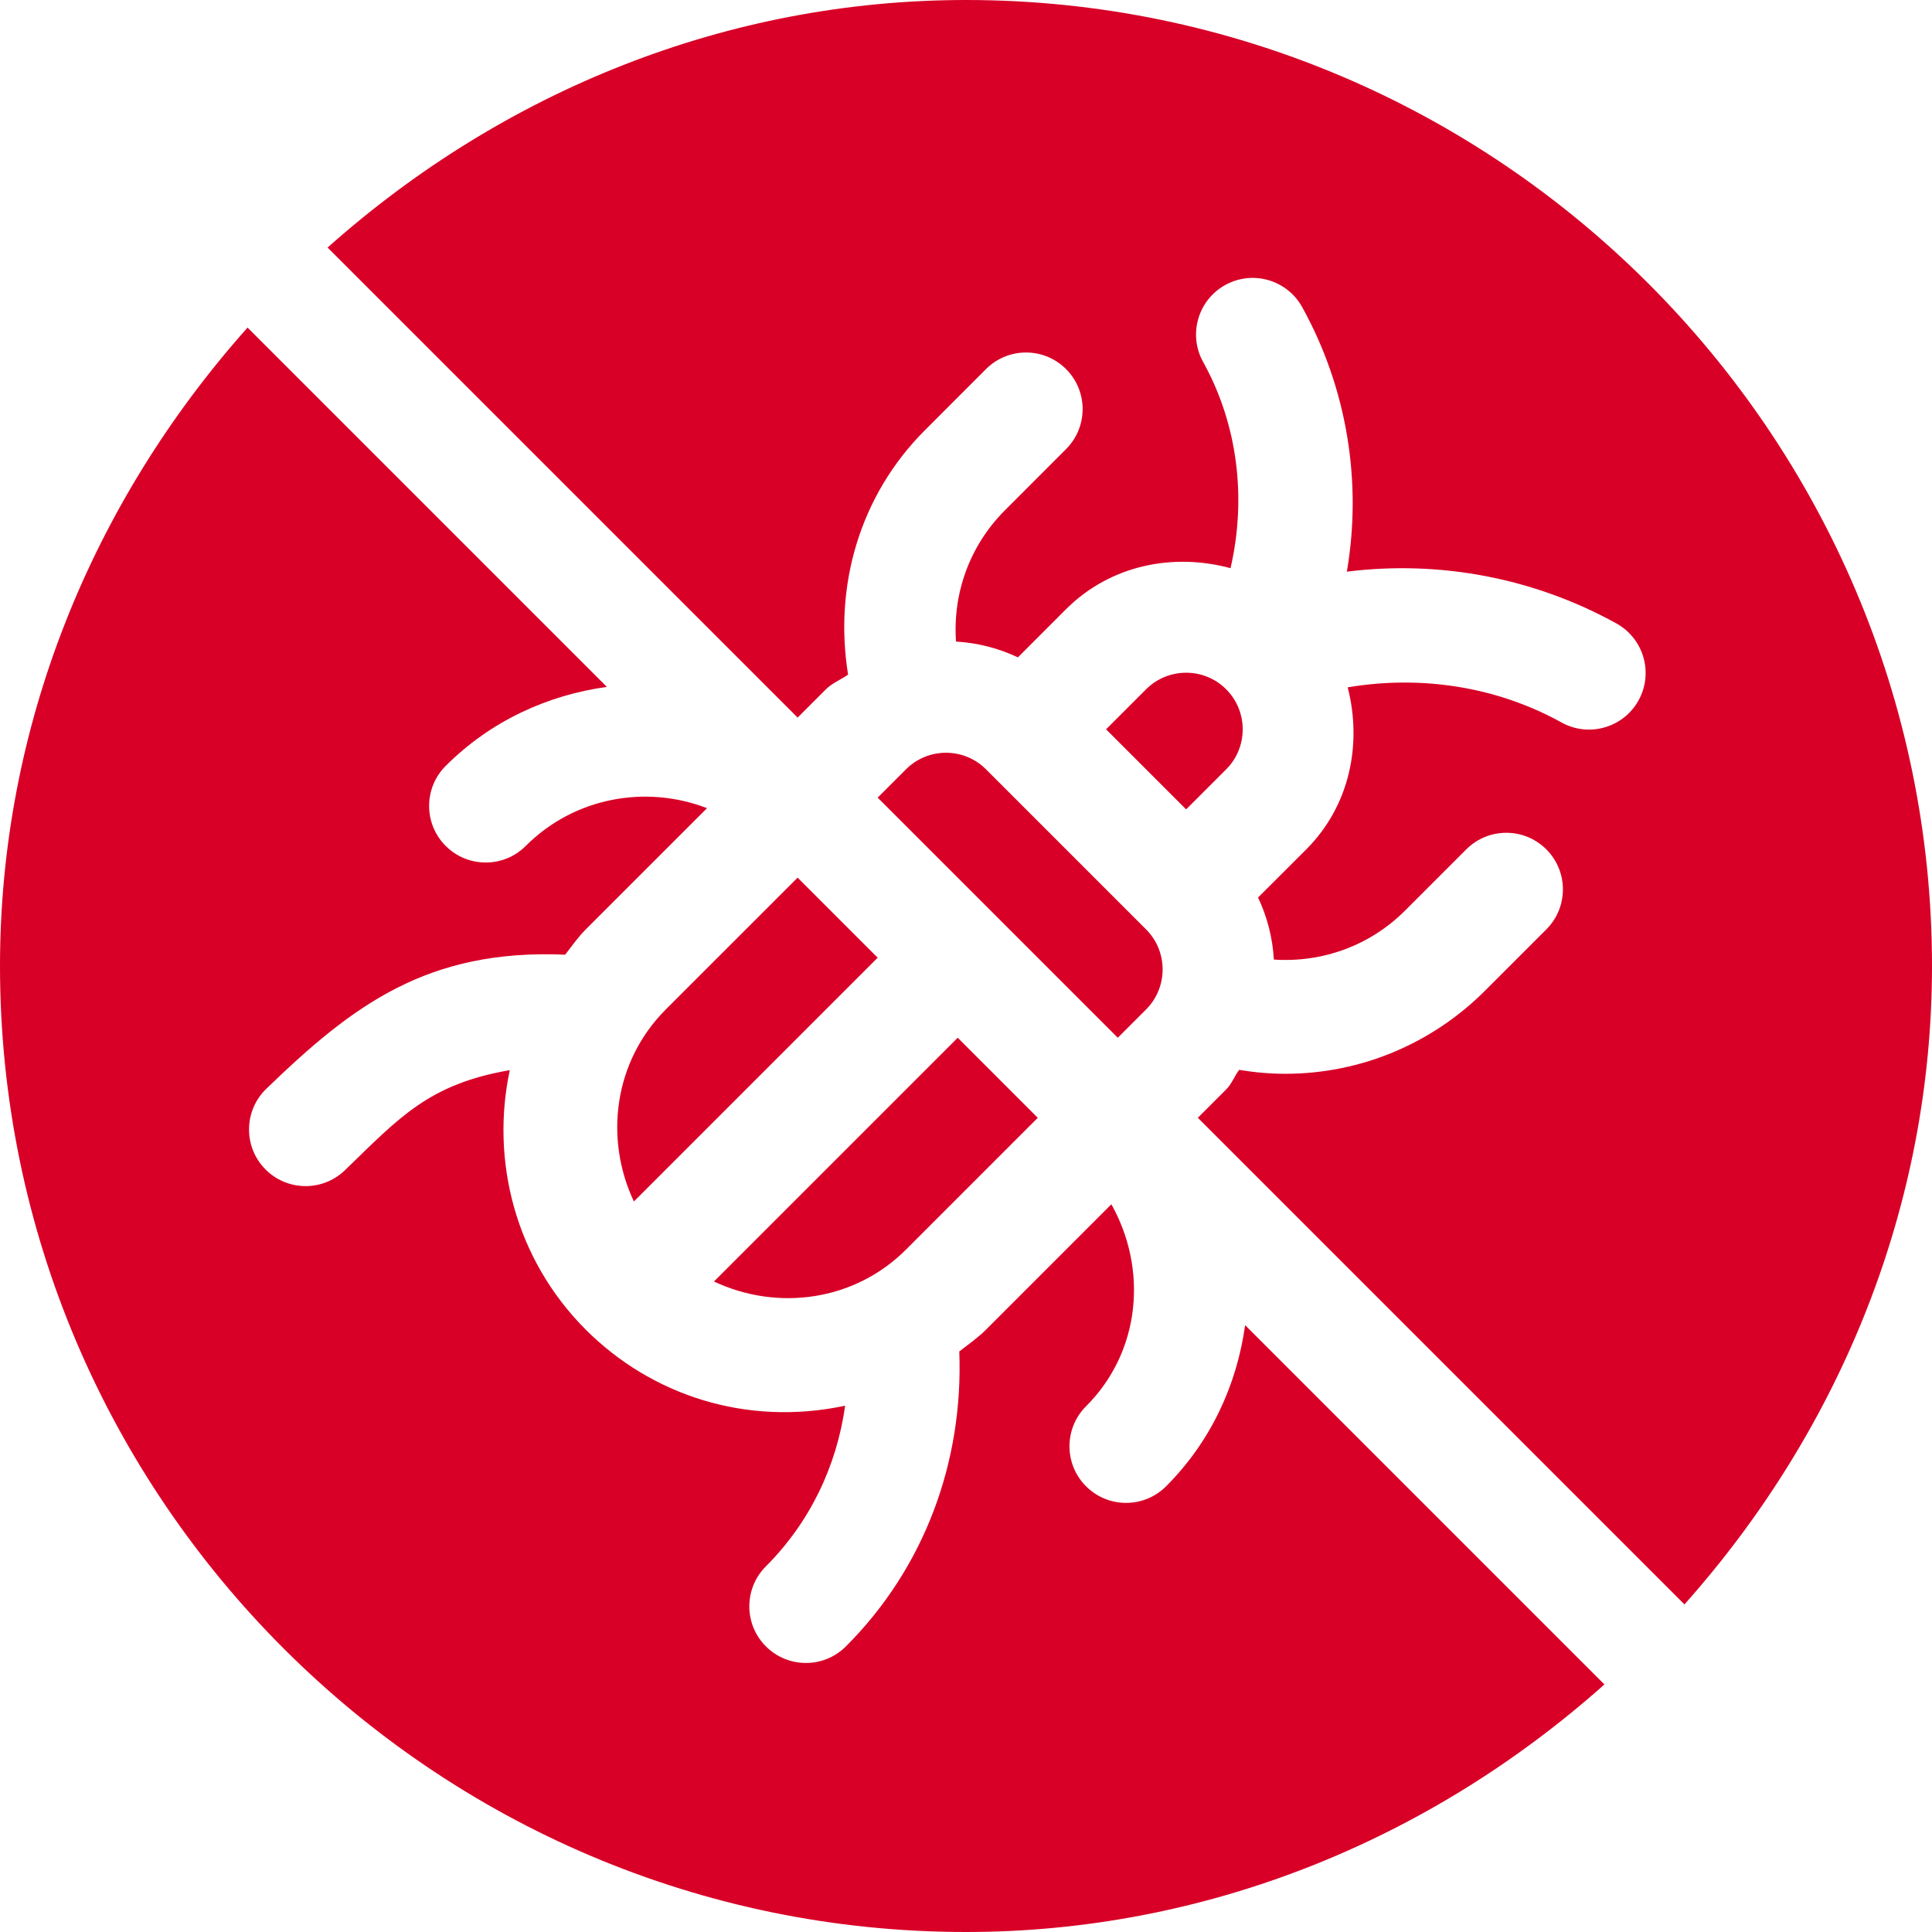 <?xml version="1.0" encoding="iso-8859-1"?>
<!-- Generator: Adobe Illustrator 19.0.0, SVG Export Plug-In . SVG Version: 6.00 Build 0)  -->
<svg xmlns="http://www.w3.org/2000/svg" xmlns:xlink="http://www.w3.org/1999/xlink" version="1.1" id="Capa_1" x="0px" y="0px" viewBox="0 0 512 512" style="enable-background:new 0 0 512 512;" xml:space="preserve" width="512px" height="512px">
<g>
	<g>
		<path d="M211.376,232.589l-34.932,34.925c-13.777,13.788-16.326,34.191-8.454,50.891l64.601-64.601L211.376,232.589z" fill="#D80027"/>
	</g>
</g>
<g>
	<g>
		<path d="M253.803,275.013l-64.598,64.598c16.706,7.867,37.11,5.303,50.887-8.45l34.926-34.933L253.803,275.013z" fill="#D80027"/>
	</g>
</g>
<g>
	<g>
		<path d="M256,0C192.926,0,133.528,23.994,86.814,65.603L211.381,190.17l7.5-7.5c1.73-1.73,3.944-2.505,5.867-3.893    c-3.792-23.542,3.078-47.487,20.354-64.75l16.201-16.216c5.859-5.859,15.352-5.859,21.211,0c5.859,5.845,5.859,15.352,0,21.211    l-16.201,16.216c-9.37,9.37-13.848,22.013-12.962,34.785c5.671,0.339,11.169,1.712,16.408,4.184l12.755-12.762    c11.821-11.801,28.51-14.962,43.59-10.869c4.248-18.464,1.985-37.978-7.262-54.653c-4.014-7.236-1.392-16.377,5.859-20.391    c7.251-4.014,16.362-1.406,20.391,5.859c11.851,21.401,15.938,46.23,11.836,70.107c24.507-3.076,49.6,1.626,71.44,13.726    c7.251,4.014,9.873,13.154,5.859,20.391c-4.02,7.266-13.187,9.851-20.391,5.859c-17.338-9.606-37.355-12.567-56.68-9.326    c3.82,14.916,0.652,31.291-10.981,42.944L333.4,237.849c2.476,5.25,3.854,10.763,4.189,16.448    c12.764,0.85,25.411-3.624,34.777-12.99l16.216-16.216c5.859-5.859,15.352-5.859,21.211,0s5.859,15.352,0,21.211l-16.216,16.216    c-14.37,14.37-33.384,22.046-52.939,22.046c-4.07,0-8.167-0.363-12.253-1.04c-1.265,1.686-1.915,3.666-3.45,5.2l-7.5,7.5    l128.961,128.961C488.006,378.472,512,319.074,512,256C512,115.086,396.955,0,256,0z" fill="#D80027"/>
	</g>
</g>
<g>
	<g>
		<path d="M303.725,246.303l-42.422-42.422c-5.859-5.859-15.352-5.859-21.211,0l-7.5,7.5l63.633,63.633l7.5-7.5    C309.57,261.669,309.57,252.148,303.725,246.303z" fill="#D80027"/>
	</g>
</g>
<g>
	<g>
		<path d="M329.969,351.18c-2.159,15.624-8.956,30.72-20.942,42.706c-5.86,5.86-15.351,5.86-21.211,0    c-5.859-5.859-5.859-15.352,0-21.211c14.568-14.568,16.326-36.39,6.709-53.533l-33.223,33.23    c-2.201,2.201-4.686,3.909-7.079,5.779c1.11,29.167-9.163,57.279-30.04,78.157c-5.86,5.86-15.351,5.86-21.211,0    c-5.859-5.859-5.859-15.352,0-21.211c11.713-11.713,18.777-26.638,20.999-42.572c-26.298,5.594-51.447-2.862-68.738-20.153    c-18.635-18.644-25.263-44.722-20.132-68.774c-21.488,3.715-29.216,12.521-43.676,26.514c-5.99,5.78-15.474,5.585-21.211-0.352    c-5.757-5.947-5.596-15.454,0.352-21.211c22.916-22.175,42.699-37.095,79.206-35.552c1.783-2.254,3.382-4.612,5.462-6.694    l32.139-32.131c-16.117-6.215-35.081-2.953-48.047,10.012c-5.859,5.859-15.352,5.859-21.211,0s-5.859-15.352,0-21.211    c11.986-11.981,27.081-18.777,42.708-20.94l-95.22-95.219C23.994,133.528,0,192.926,0,256c0,140.914,115.045,256,256,256    c63.074,0,122.472-23.994,169.186-65.603L329.969,351.18z" fill="#D80027"/>
	</g>
</g>
<g>
	<g>
		<path d="M324.935,182.655c-5.845-5.845-15.366-5.83-21.211,0.015l-10.605,10.605l21.215,21.215l10.616-10.609    C330.795,198.036,330.795,188.5,324.935,182.655z" fill="#D80027"/>
	</g>
</g>
<g>
</g>
<g>
</g>
<g>
</g>
<g>
</g>
<g>
</g>
<g>
</g>
<g>
</g>
<g>
</g>
<g>
</g>
<g>
</g>
<g>
</g>
<g>
</g>
<g>
</g>
<g>
</g>
<g>
</g>
</svg>
